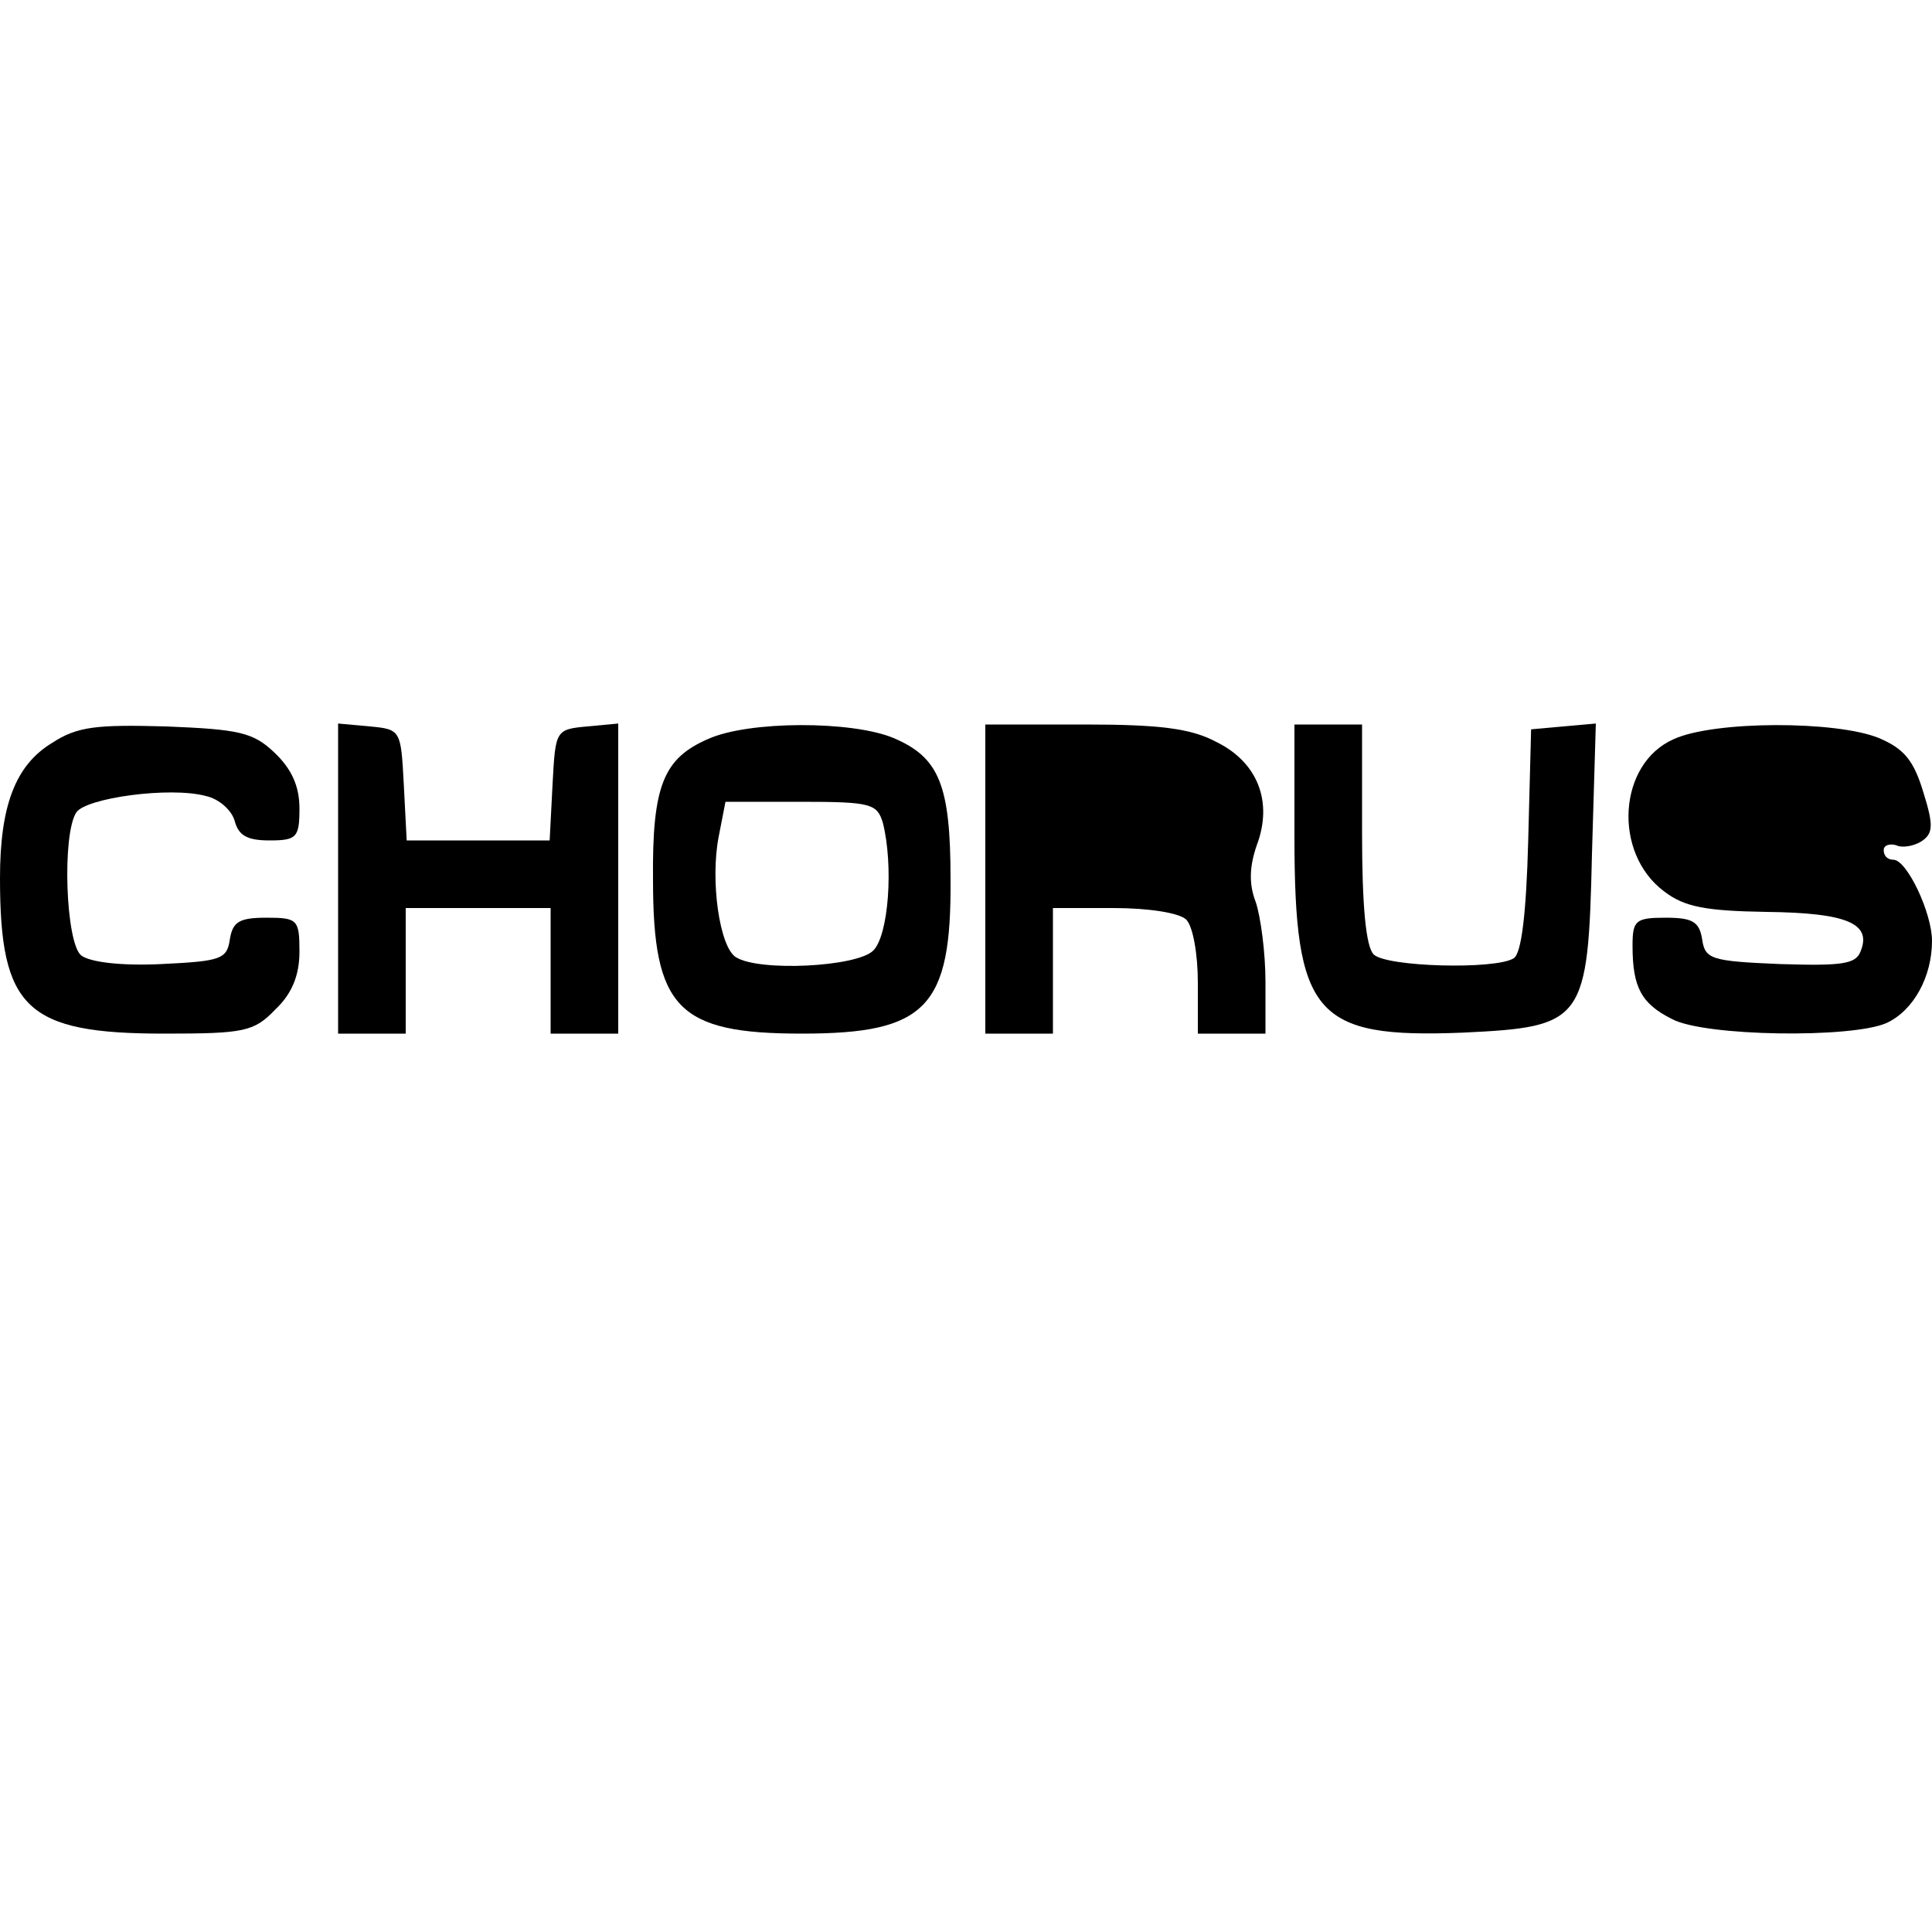 <?xml version="1.0" standalone="no"?>
<!DOCTYPE svg PUBLIC "-//W3C//DTD SVG 20010904//EN"
 "http://www.w3.org/TR/2001/REC-SVG-20010904/DTD/svg10.dtd">
<svg version="1.0" xmlns="http://www.w3.org/2000/svg"
 width="200pt" height="200pt" viewBox="0 0 200 200"
 preserveAspectRatio="xMidYMid meet">
<g transform="translate(0,200) scale(0.1,-0.1)"
fill="#000000" stroke="none">
<path d="M54 1231 c-38 -23 -54 -65 -54 -140 0 -135 27 -161 170 -161 83 0 93
2 115 25 17 16 25 35 25 60 0 33 -2 35 -34 35 -28 0 -35 -4 -38 -22 -3 -21 -9
-23 -71 -26 -42 -2 -74 2 -83 9 -16 13 -20 125 -5 148 10 15 97 27 134 17 14
-3 27 -15 30 -26 4 -15 13 -20 36 -20 28 0 31 3 31 33 0 23 -8 41 -26 58 -22
21 -37 24 -112 27 -72 2 -92 0 -118 -17z"/>
<path d="M350 1091 l0 -161 35 0 35 0 0 65 0 65 75 0 75 0 0 -65 0 -65 35 0
35 0 0 161 0 160 -32 -3 c-33 -3 -33 -4 -36 -60 l-3 -58 -74 0 -74 0 -3 58
c-3 56 -3 57 -35 60 l-33 3 0 -160z"/>
<path d="M733 1235 c-46 -20 -58 -48 -57 -146 0 -133 26 -159 154 -159 129 0
155 27 154 160 0 98 -12 126 -59 146 -43 18 -150 18 -192 -1z m181 -87 c11
-44 6 -116 -10 -132 -17 -17 -118 -22 -142 -7 -17 10 -27 79 -18 125 l7 36 78
0 c73 0 79 -2 85 -22z"/>
<path d="M1020 1090 l0 -160 35 0 35 0 0 65 0 65 63 0 c36 0 68 -5 75 -12 7
-7 12 -36 12 -65 l0 -53 35 0 35 0 0 54 c0 30 -5 67 -10 82 -7 18 -7 36 1 59
17 45 1 86 -42 107 -26 14 -59 18 -136 18 l-103 0 0 -160z"/>
<path d="M1340 1135 c0 -186 21 -210 174 -204 126 6 130 11 134 185 l4 135
-34 -3 -33 -3 -3 -115 c-2 -76 -7 -117 -15 -122 -19 -12 -132 -9 -145 4 -8 8
-12 50 -12 125 l0 113 -35 0 -35 0 0 -115z"/>
<path d="M1733 1235 c-58 -25 -64 -118 -10 -158 21 -16 43 -20 106 -21 83 -1
109 -12 97 -41 -5 -13 -19 -15 -83 -13 -72 3 -78 5 -81 26 -3 18 -10 22 -38
22 -31 0 -34 -3 -34 -29 0 -43 9 -60 41 -76 34 -18 186 -20 222 -4 28 13 47
48 47 85 0 29 -26 84 -40 84 -6 0 -10 4 -10 10 0 5 6 7 13 5 6 -3 18 -1 26 4
12 8 13 16 2 51 -10 33 -20 45 -46 56 -44 18 -170 18 -212 -1z"/>
</g>
</svg>
